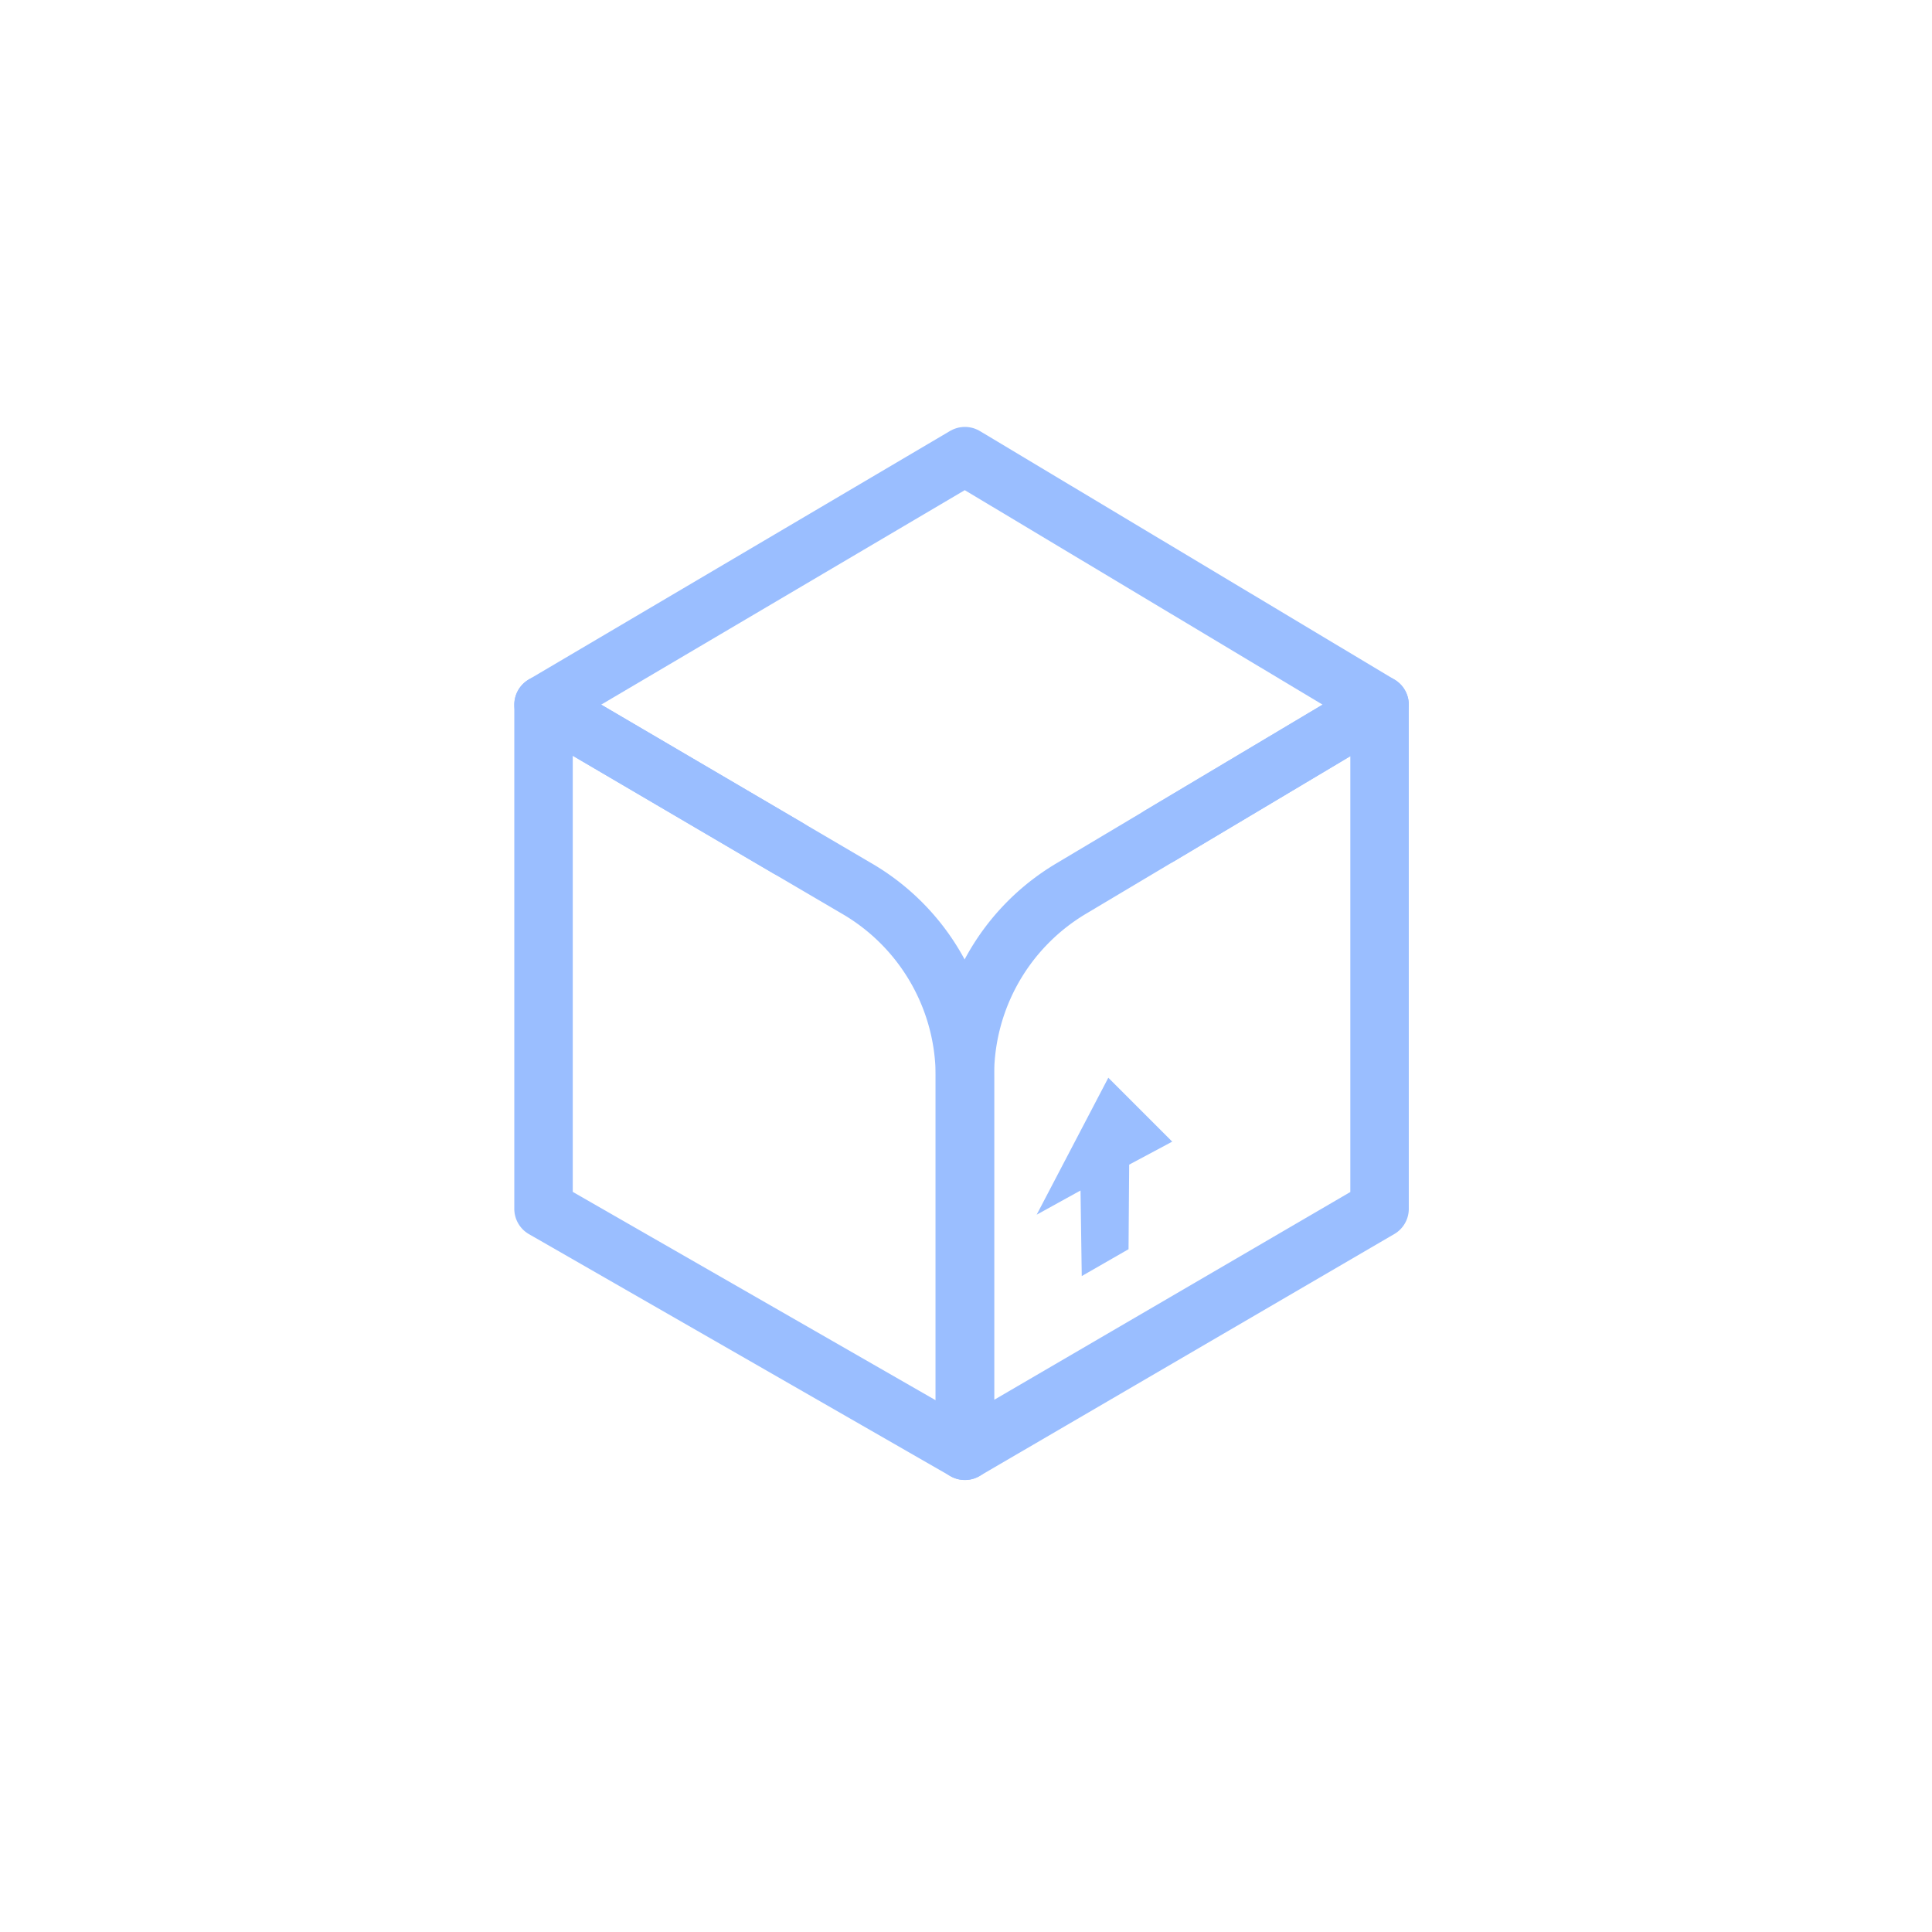 <svg xmlns="http://www.w3.org/2000/svg" xml:space="preserve"
  style="fill-rule:evenodd;clip-rule:evenodd;stroke-linecap:round;stroke-linejoin:round;stroke-miterlimit:1.5"
  viewBox="0 0 192 192">
  <rect width="100%" height="100%" style="fill:#fff" />
  <path d="M153.235 60.402v69.576L96 163.374v-51.807a29.999 29.999 0 0 1 14.637-25.768l42.598-25.397Z"
    style="fill:none;stroke:#9abeff;stroke-width:8.07px" transform="translate(26.77 26.544) scale(.72)" />
  <path d="m112.13 139.265 6.458-3.71.088-11.669 5.942-3.177-8.821-8.821-9.89 18.904 6.053-3.339.17 11.812Z"
    style="fill:#9abeff" transform="translate(26.77 26.544) scale(.72)" />
  <path d="m122.931 78.469 30.304-18.067L96 26.094 37.841 60.402l33.721 19.785"
    style="fill:none;stroke:#9abeff;stroke-width:8.07px" transform="translate(26.77 26.544) scale(.72)" />
  <path d="M37.841 129.978V60.402l43.341 25.429A30 30 0 0 1 96 111.706v51.668l-58.159-33.396Z"
    style="fill:none;stroke:#9abeff;stroke-width:8.07px" transform="translate(26.77 26.544) scale(.72)" />
</svg>
